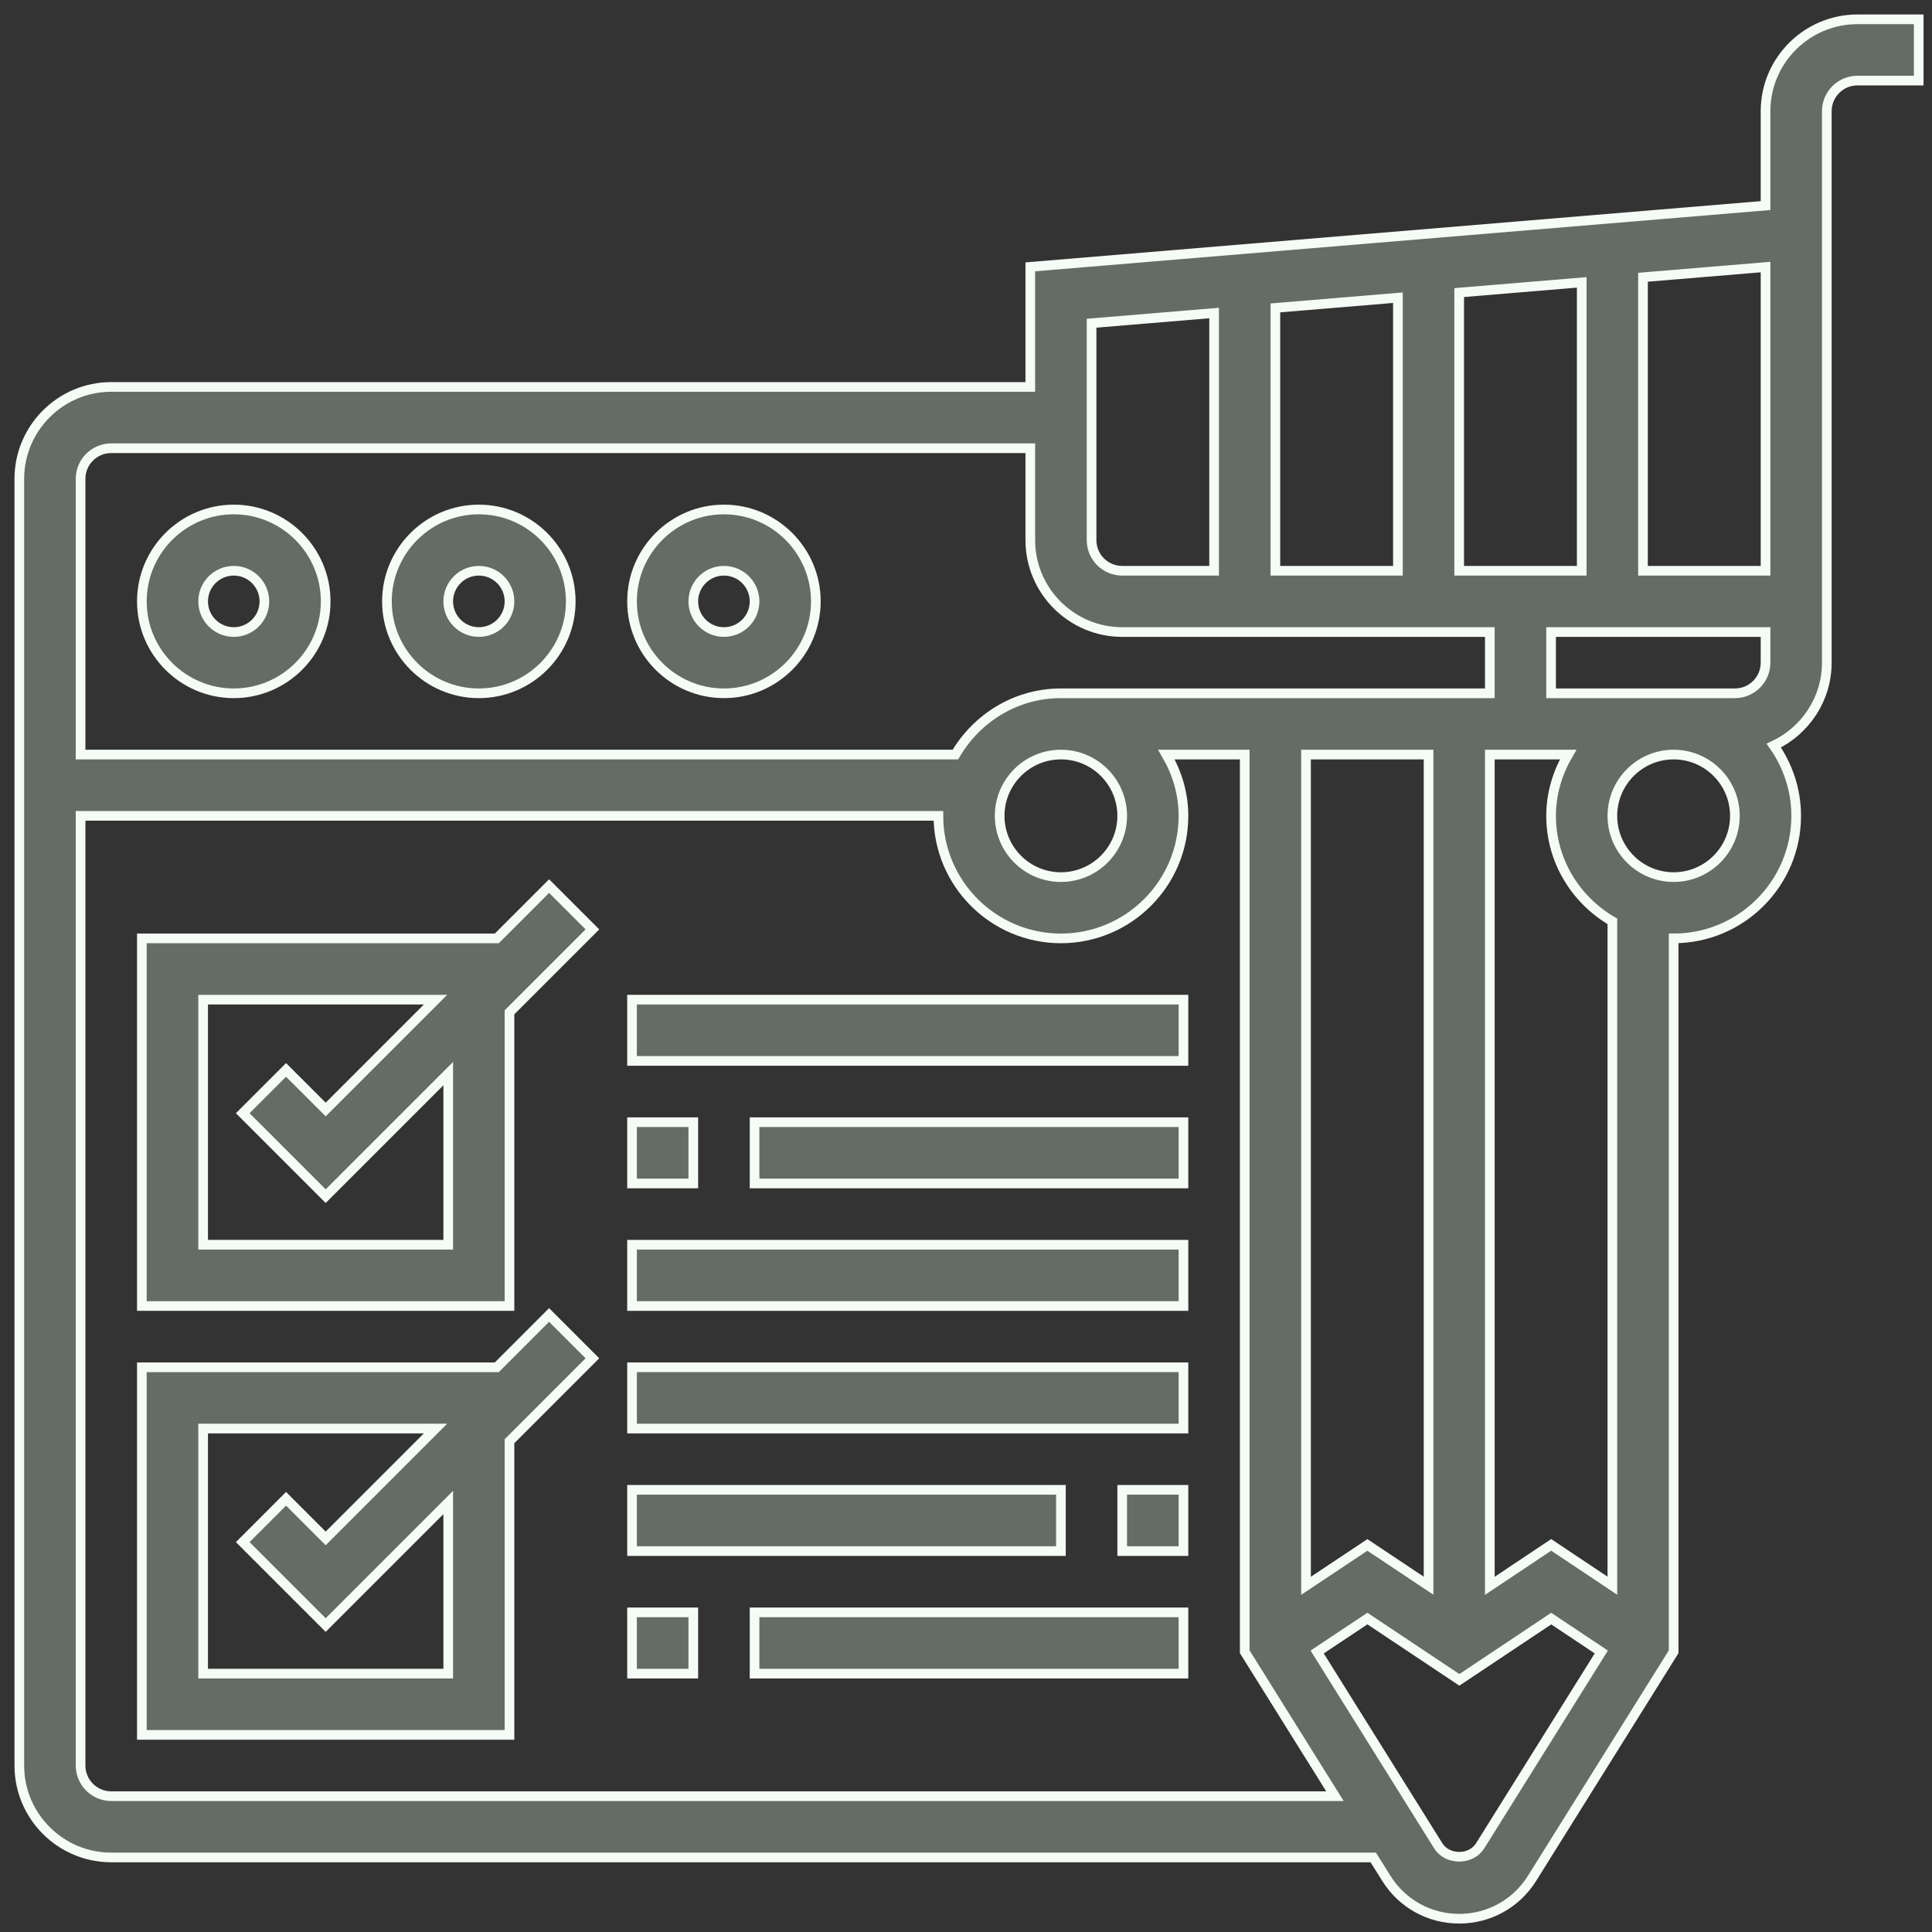 <svg width="100" height="100" viewBox="0 0 100 100" fill="none" xmlns="http://www.w3.org/2000/svg">
<rect x="0" y="0" width="100" height="100" fill="#333333" stroke="none"/>
<path d="M96.141 1C93.518 1 91.384 3.134 91.384 5.757V10.641L53.328 13.812V20.028H5.757C3.134 20.028 1 22.163 1 24.785V91.384C1 94.007 3.134 96.141 5.757 96.141H71.079L71.757 97.224C72.576 98.532 73.984 99.312 75.527 99.312C77.07 99.312 78.478 98.532 79.298 97.224L86.627 85.496V48.571C90.125 48.571 92.97 45.726 92.97 42.228C92.97 40.874 92.535 39.624 91.811 38.593C93.426 37.832 94.555 36.201 94.555 34.299V5.757C94.555 4.882 95.266 4.171 96.141 4.171H99.312V1H96.141ZM89.798 35.885H80.284V32.714H91.384V34.299C91.384 35.175 90.674 35.885 89.798 35.885ZM73.942 82.075L70.775 79.966L67.599 82.081V39.056H73.942V82.075ZM66.013 29.542V15.937L72.356 15.409V29.542H66.013ZM75.527 15.144L81.87 14.616V29.542H75.527V15.144ZM85.041 29.542V14.351L91.384 13.823V29.542H85.041ZM56.499 16.73L62.842 16.202V29.542H58.085C57.209 29.542 56.499 28.832 56.499 27.957V16.73ZM5.757 23.2H53.328V27.957C53.328 30.579 55.462 32.714 58.085 32.714H77.113V35.885H54.913C52.576 35.885 50.553 37.169 49.452 39.056H4.171V24.785C4.171 23.91 4.882 23.2 5.757 23.2ZM58.085 42.228C58.085 43.977 56.662 45.399 54.913 45.399C53.164 45.399 51.742 43.977 51.742 42.228C51.742 40.479 53.164 39.056 54.913 39.056C56.662 39.056 58.085 40.479 58.085 42.228ZM5.757 92.97C4.882 92.97 4.171 92.259 4.171 91.384V42.228H48.571C48.571 45.726 51.415 48.571 54.913 48.571C58.411 48.571 61.256 45.726 61.256 42.228C61.256 41.067 60.92 39.994 60.374 39.056H64.427V85.496L69.097 92.97H5.757ZM76.61 95.542C76.139 96.292 74.917 96.292 74.446 95.542L68.176 85.507L70.776 83.776L75.537 86.949L80.291 83.778L82.883 85.507L76.61 95.542ZM83.456 82.076L80.289 79.962L77.113 82.082V39.056H81.166C80.62 39.994 80.284 41.067 80.284 42.228C80.284 44.565 81.569 46.589 83.456 47.689V82.076ZM86.627 45.399C84.878 45.399 83.456 43.977 83.456 42.228C83.456 40.479 84.878 39.056 86.627 39.056C88.376 39.056 89.798 40.479 89.798 42.228C89.798 43.977 88.376 45.399 86.627 45.399Z" fill="#DBF1DC" fill-opacity="0.3" stroke="#F5FBF5" stroke-width="0.5"/>
<path d="M12.1 35.885C14.723 35.885 16.857 33.751 16.857 31.128C16.857 28.505 14.723 26.371 12.1 26.371C9.477 26.371 7.343 28.505 7.343 31.128C7.343 33.751 9.477 35.885 12.1 35.885ZM12.1 29.542C12.975 29.542 13.685 30.253 13.685 31.128C13.685 32.003 12.975 32.714 12.1 32.714C11.225 32.714 10.514 32.003 10.514 31.128C10.514 30.253 11.225 29.542 12.1 29.542Z" fill="#DBF1DC" fill-opacity="0.3" stroke="#F5FBF5" stroke-width="0.5"/>
<path d="M24.785 35.885C27.408 35.885 29.542 33.751 29.542 31.128C29.542 28.505 27.408 26.371 24.785 26.371C22.163 26.371 20.028 28.505 20.028 31.128C20.028 33.751 22.163 35.885 24.785 35.885ZM24.785 29.542C25.661 29.542 26.371 30.253 26.371 31.128C26.371 32.003 25.661 32.714 24.785 32.714C23.91 32.714 23.2 32.003 23.2 31.128C23.2 30.253 23.91 29.542 24.785 29.542Z" fill="#DBF1DC" fill-opacity="0.3" stroke="#F5FBF5" stroke-width="0.5"/>
<path d="M37.471 35.885C40.093 35.885 42.228 33.751 42.228 31.128C42.228 28.505 40.093 26.371 37.471 26.371C34.848 26.371 32.714 28.505 32.714 31.128C32.714 33.751 34.848 35.885 37.471 35.885ZM37.471 29.542C38.346 29.542 39.056 30.253 39.056 31.128C39.056 32.003 38.346 32.714 37.471 32.714C36.595 32.714 35.885 32.003 35.885 31.128C35.885 30.253 36.595 29.542 37.471 29.542Z" fill="#DBF1DC" fill-opacity="0.3" stroke="#F5FBF5" stroke-width="0.5"/>
<path d="M28.421 68.063L25.715 70.77H7.343V89.798H26.371V74.598L30.663 70.305L28.421 68.063ZM23.2 86.627H10.514V73.941H22.543L16.857 79.628L14.806 77.577L12.564 79.82L16.857 84.112L23.2 77.769V86.627Z" fill="#DBF1DC" fill-opacity="0.3" stroke="#F5FBF5" stroke-width="0.5"/>
<path d="M25.715 48.571H7.343V67.599H26.371V52.398L30.663 48.106L28.421 45.864L25.715 48.571ZM23.2 64.427H10.514V51.742H22.543L16.857 57.428L14.806 55.378L12.564 57.62L16.857 61.913L23.2 55.57V64.427Z" fill="#DBF1DC" fill-opacity="0.3" stroke="#F5FBF5" stroke-width="0.5"/>
<path d="M32.714 70.77H61.256V73.942H32.714V70.77Z" fill="#DBF1DC" fill-opacity="0.3" stroke="#F5FBF5" stroke-width="0.5"/>
<path d="M58.085 77.113H61.256V80.284H58.085V77.113Z" fill="#DBF1DC" fill-opacity="0.3" stroke="#F5FBF5" stroke-width="0.5"/>
<path d="M32.714 77.113H54.913V80.284H32.714V77.113Z" fill="#DBF1DC" fill-opacity="0.3" stroke="#F5FBF5" stroke-width="0.5"/>
<path d="M32.714 83.456H35.885V86.627H32.714V83.456Z" fill="#DBF1DC" fill-opacity="0.3" stroke="#F5FBF5" stroke-width="0.5"/>
<path d="M39.056 83.456H61.256V86.627H39.056V83.456Z" fill="#DBF1DC" fill-opacity="0.3" stroke="#F5FBF5" stroke-width="0.5"/>
<path d="M32.714 64.427H61.256V67.599H32.714V64.427Z" fill="#DBF1DC" fill-opacity="0.3" stroke="#F5FBF5" stroke-width="0.5"/>
<path d="M32.714 58.085H35.885V61.256H32.714V58.085Z" fill="#DBF1DC" fill-opacity="0.3" stroke="#F5FBF5" stroke-width="0.5"/>
<path d="M39.056 58.085H61.256V61.256H39.056V58.085Z" fill="#DBF1DC" fill-opacity="0.3" stroke="#F5FBF5" stroke-width="0.5"/>
<path d="M32.714 51.742H61.256V54.913H32.714V51.742Z" fill="#DBF1DC" fill-opacity="0.3" stroke="#F5FBF5" stroke-width="0.5"/>
</svg>
